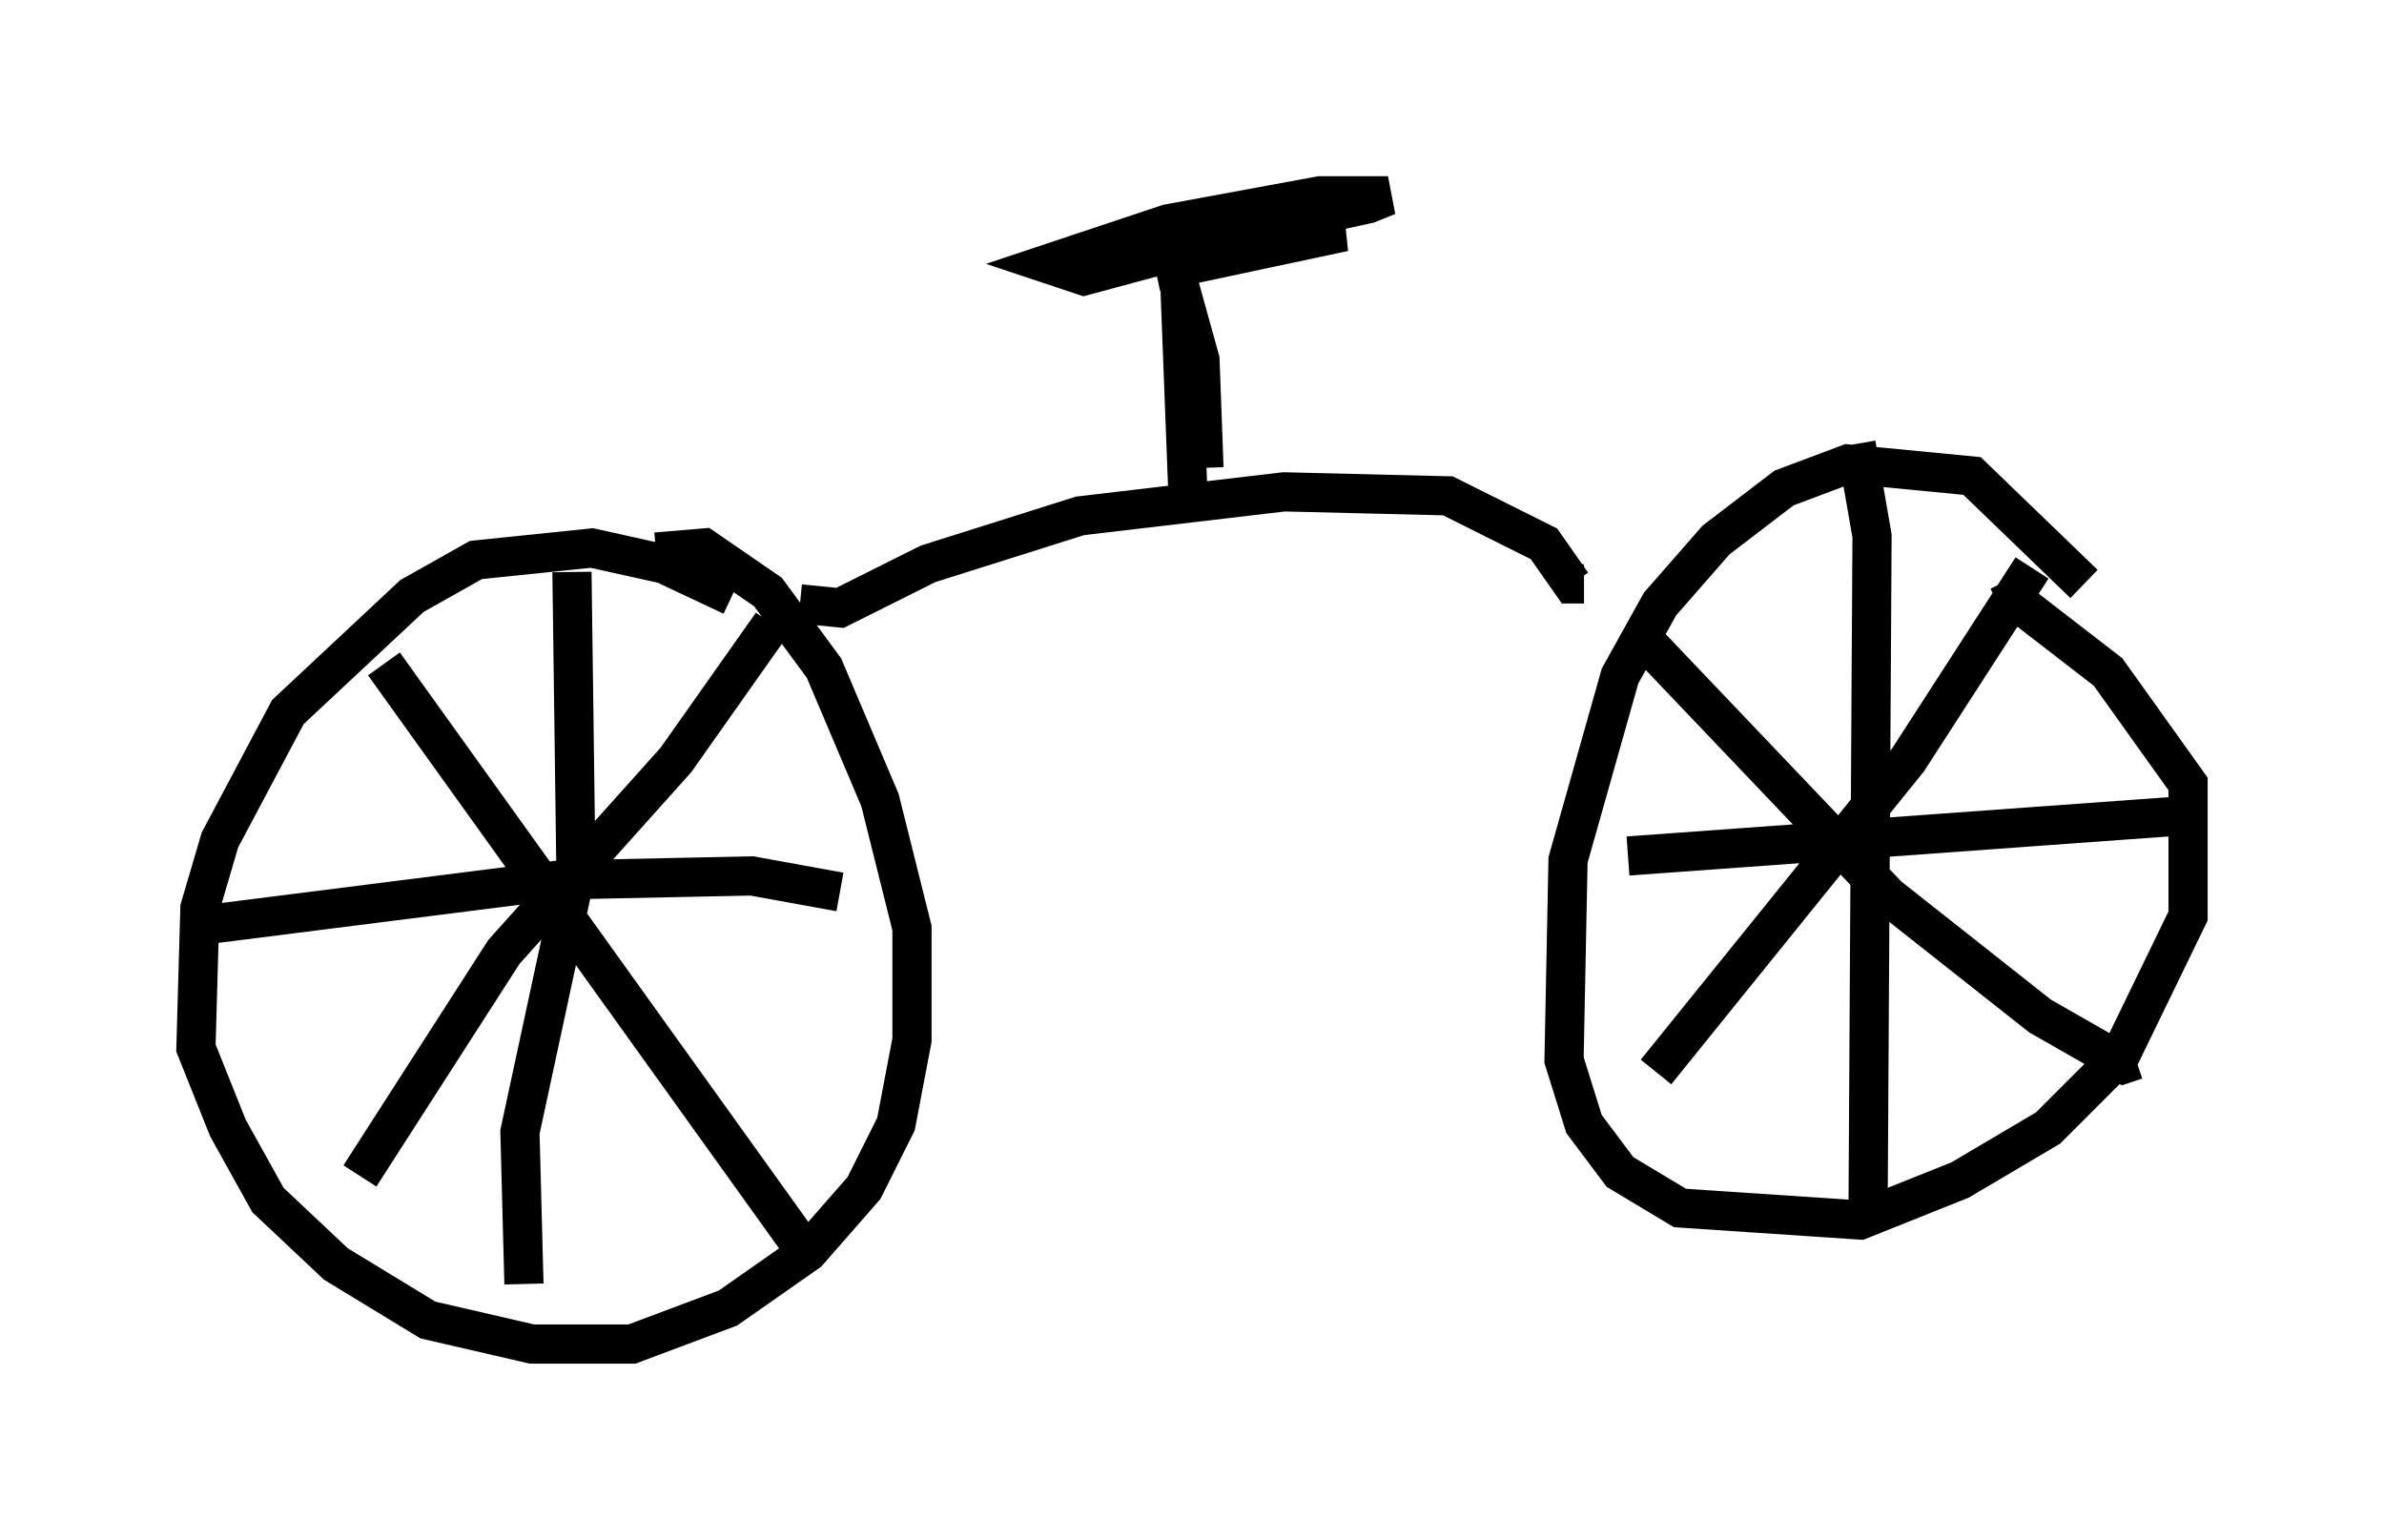 <?xml version="1.0" encoding="utf-8" ?>
<svg baseProfile="full" height="39.298" version="1.1" width="60.838" xmlns="http://www.w3.org/2000/svg" xmlns:ev="http://www.w3.org/2001/xml-events" xmlns:xlink="http://www.w3.org/1999/xlink"><defs /><rect fill="white" height="39.298" width="60.838" x="0" y="0" /><path d="M53.796, 16.536 m-0.613, -1.633 l-2.858, -2.756 -3.165, -0.306 l-1.633, 0.613 -1.735, 1.327 l-1.429, 1.633 -1.021, 1.838 l-1.327, 4.696 -0.102, 5.104 l0.51, 1.633 0.919, 1.225 l1.531, 0.919 4.594, 0.306 l2.552, -1.021 2.246, -1.327 l1.838, -1.838 1.735, -3.573 l0.0, -3.369 -2.042, -2.858 l-2.246, -1.735 -0.306, -0.613 m-3.879, -3.471 l0.408, 2.348 -0.102, 17.354 m4.185, -16.538 l-3.165, 4.9 -6.431, 7.963 m-0.204, -10.923 l6.125, 6.431 3.879, 3.063 l2.144, 1.225 0.306, -0.102 m1.123, -6.227 l-14.088, 1.021 m-22.867, -6.635 l-1.735, -0.817 -1.838, -0.408 l-2.96, 0.306 -1.633, 0.919 l-3.165, 2.96 -1.735, 3.267 l-0.51, 1.735 -0.102, 3.573 l0.817, 2.042 1.021, 1.838 l1.735, 1.633 2.348, 1.429 l2.654, 0.613 2.552, 0.0 l2.45, -0.919 2.042, -1.429 l1.429, -1.633 0.817, -1.633 l0.408, -2.144 0.0, -2.858 l-0.817, -3.267 -1.429, -3.369 l-1.429, -1.94 -1.633, -1.123 l-1.225, 0.102 m-2.144, 0.51 l0.102, 7.656 -1.429, 6.635 l0.102, 3.879 m-7.963, -9.188 l8.881, -1.123 4.9, -0.102 l2.246, 0.408 m-1.735, -6.84 l-2.45, 3.471 -4.39, 4.9 l-3.675, 5.717 m0.613, -13.067 l10.617, 14.802 m0.0, -16.334 l1.021, 0.102 2.246, -1.123 l3.879, -1.225 5.206, -0.613 l4.185, 0.102 2.45, 1.225 l0.715, 1.021 0.306, 0.0 m-9.698, -2.96 l-0.102, -2.756 -0.51, -1.838 l0.204, 5.308 m-0.817, -5.717 l4.798, -1.021 -2.858, 0.0 l-3.573, 0.51 1.94, -0.102 l5.104, -1.123 0.51, -0.204 l-1.735, 0.0 -3.879, 0.715 l-3.063, 1.021 0.919, 0.306 l2.654, -0.715 " fill="none" stroke="black" stroke-width="1" /></svg>